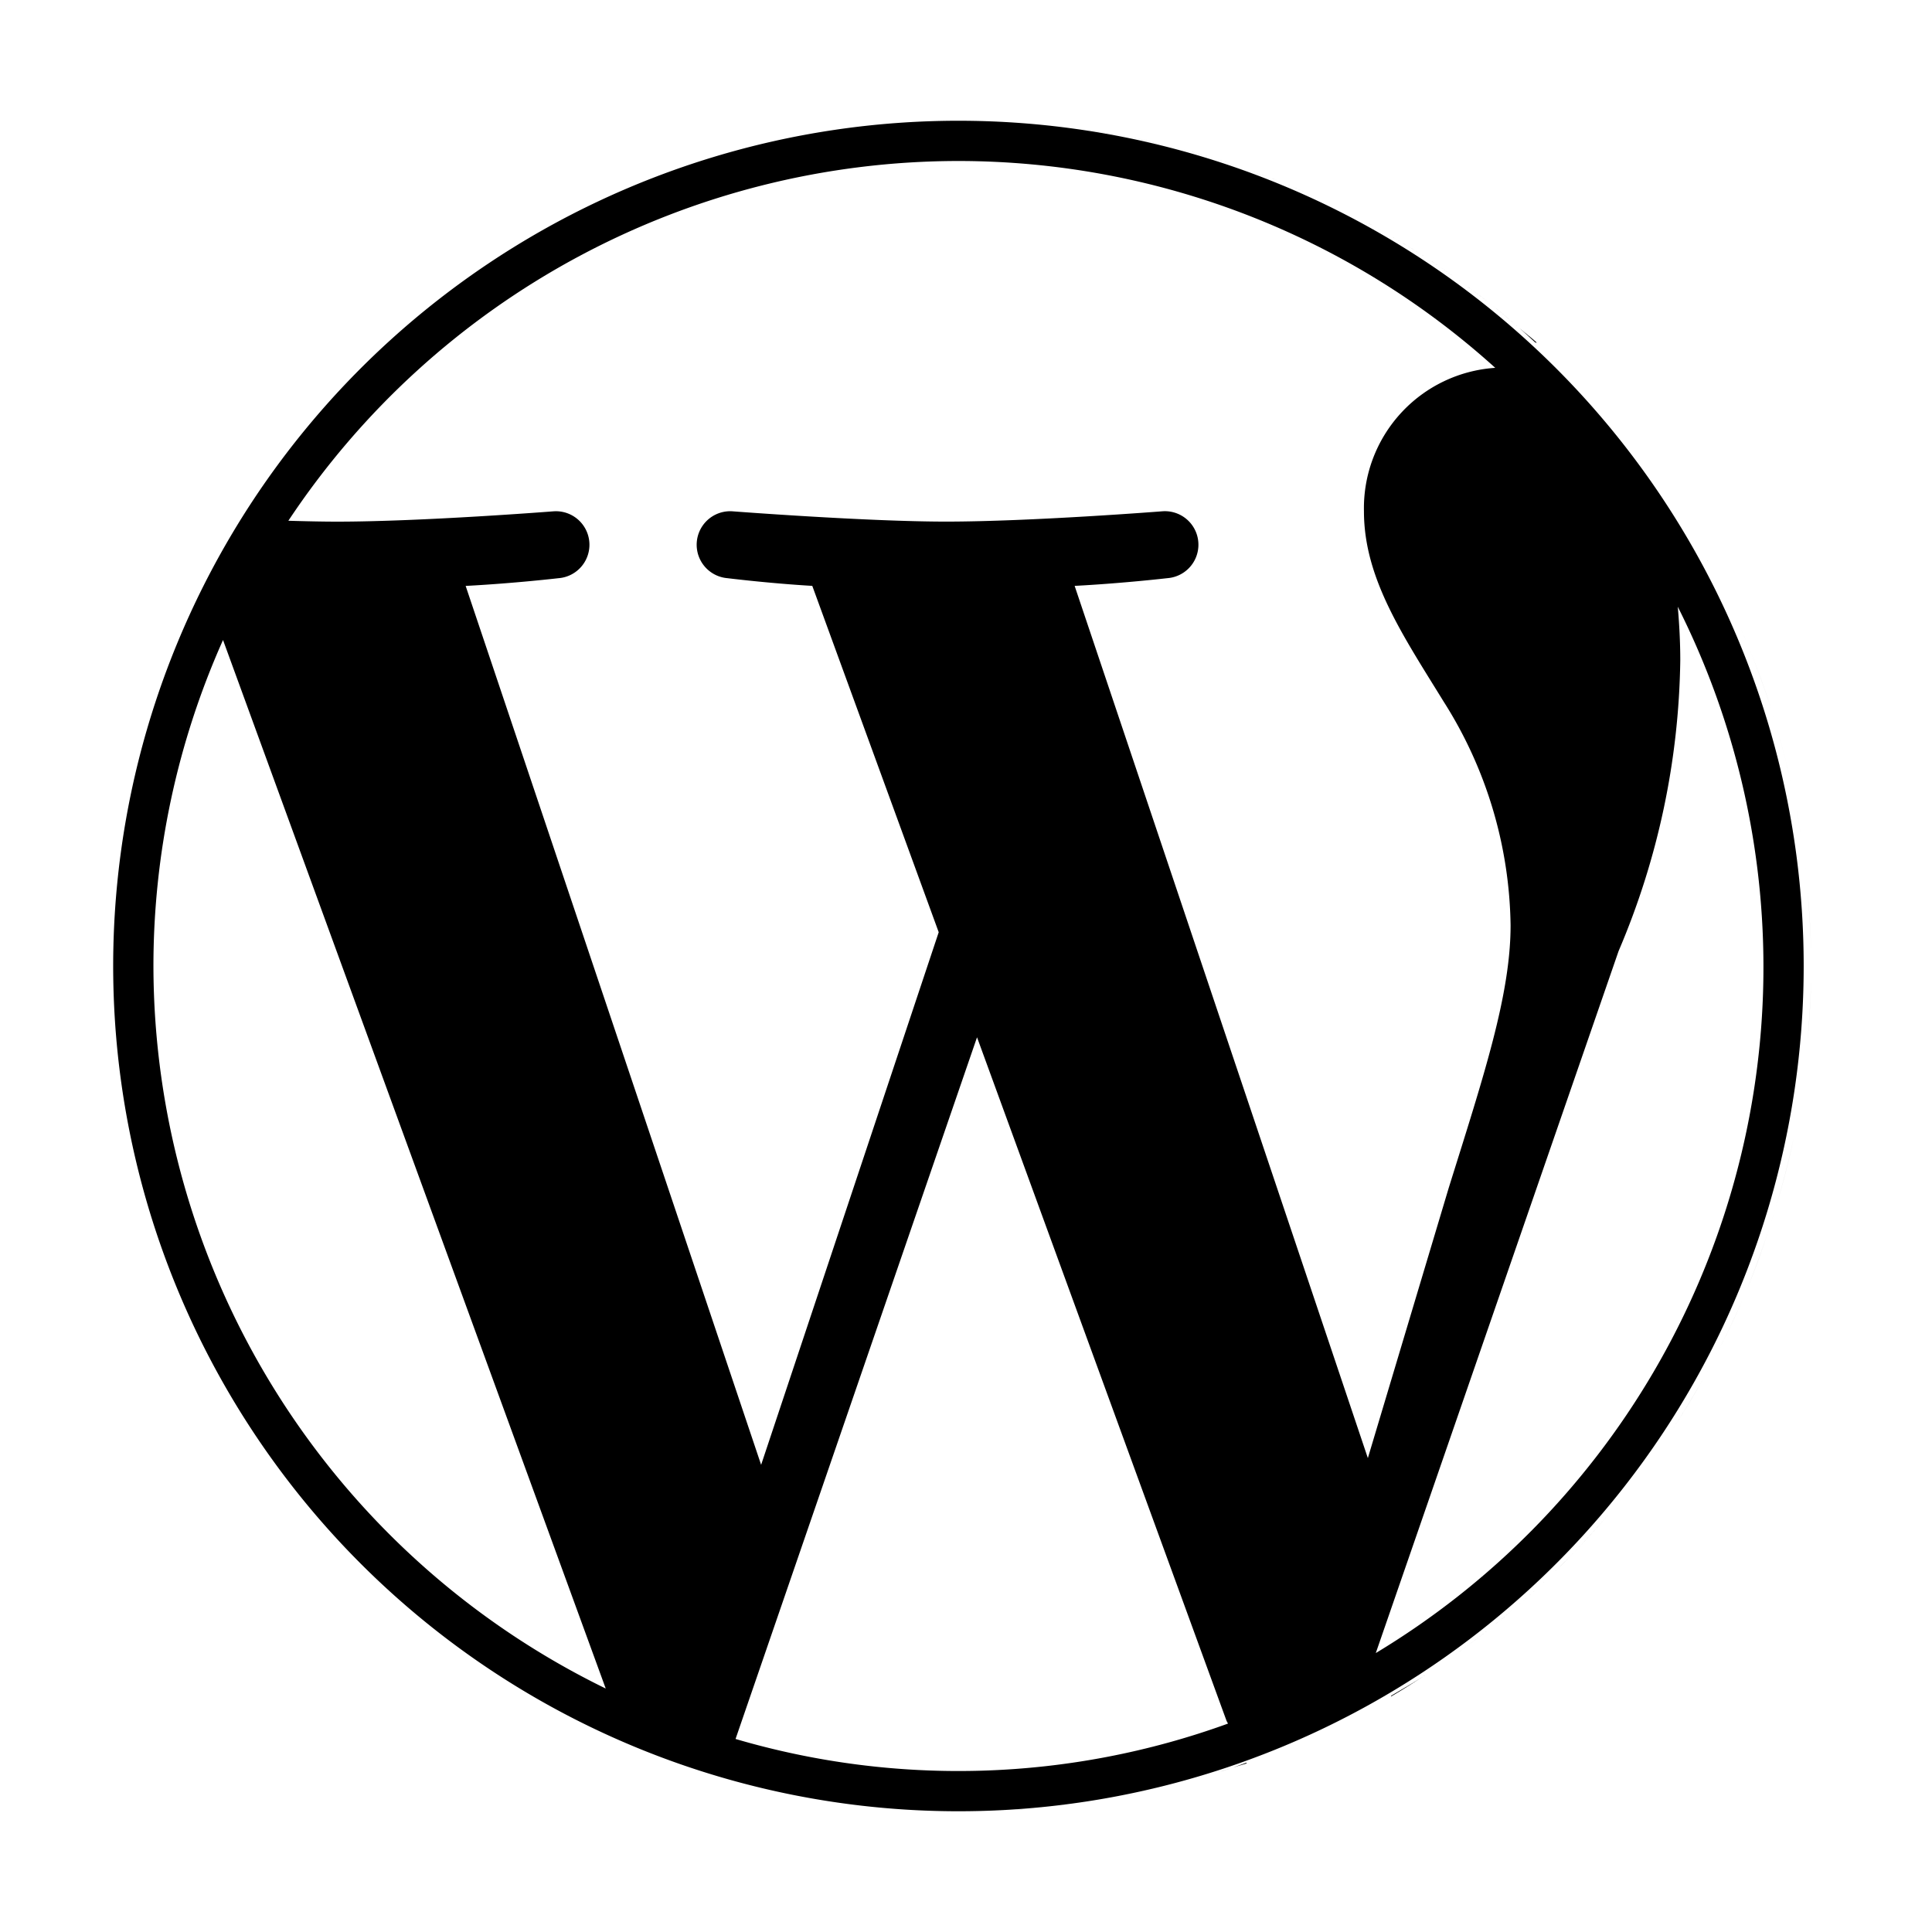 <svg id="Base_Icons" data-name="Base Icons" xmlns="http://www.w3.org/2000/svg" viewBox="0 0 48 48"><path d="M17.63,3.99c.12-.038.243-.071.364-.107C17.873,3.919,17.751,3.952,17.63,3.99Z"/><path d="M15.586,4.766c.132-.058.262-.117.396-.173C15.849,4.648,15.718,4.708,15.586,4.766Z"/><path d="M19.561,3.48c.097-.021.192-.046.29-.066C19.753,3.433,19.658,3.459,19.561,3.48Z"/><path d="M21.664,3.137c.14-.016.28-.028.421-.041C21.944,3.109,21.804,3.122,21.664,3.137Z"/><path d="M13.929,5.572c.084-.046.172-.086.256-.131C14.1,5.486,14.013,5.526,13.929,5.572Z"/><path d="M12.05,6.743q.208-.145.42-.284C12.328,6.551,12.189,6.646,12.05,6.743Z"/><path d="M9.001,9.316c.127-.13.258-.255.388-.381C9.258,9.061,9.128,9.186,9.001,9.316Z"/><path d="M10.446,7.973c.087-.073.169-.151.257-.223C10.615,7.822,10.533,7.9,10.446,7.973Z"/><path d="M30.078,3.901c.278.084.548.187.821.282C30.625,4.088,30.356,3.985,30.078,3.901Z"/><polygon points="24 3 23.999 3 24 3 24 3"/><path d="M35.45,6.41c.256.167.505.344.753.522C35.955,6.754,35.707,6.577,35.45,6.41Z"/><path d="M31.959,4.572c.276.113.544.243.814.367C32.503,4.814,32.236,4.685,31.959,4.572Z"/><path d="M33.754,5.411c.268.141.528.295.789.447C34.281,5.706,34.022,5.552,33.754,5.411Z"/><path d="M26.088,3.105c.231.023.454.068.682.098C26.542,3.173,26.319,3.128,26.088,3.105Z"/><path d="M7.584,10.925c.109-.137.215-.276.327-.41C7.798,10.649,7.693,10.788,7.584,10.925Z"/><path d="M28.118,3.409c.268.053.529.128.793.192C28.646,3.538,28.386,3.463,28.118,3.409Z"/><path d="M12.3,41.439c-.077-.052-.149-.11-.225-.162C12.151,41.329,12.223,41.387,12.3,41.439Z"/><path d="M9.402,39.077c-.109-.106-.223-.207-.331-.316C9.178,38.87,9.292,38.971,9.402,39.077Z"/><path d="M6.504,12.394c.096-.144.199-.282.297-.423C6.703,12.112,6.6,12.25,6.504,12.394Z"/><path d="M7.901,37.474c-.108-.129-.209-.263-.314-.395C7.692,37.21,7.793,37.345,7.901,37.474Z"/><path d="M4.757,32.395c-.073-.168-.143-.338-.212-.509C4.614,32.057,4.683,32.227,4.757,32.395Z"/><path d="M14.296,42.613c-.165-.086-.332-.171-.495-.262C13.965,42.442,14.131,42.526,14.296,42.613Z"/><path d="M4.053,30.542c-.045-.138-.096-.273-.138-.412C3.957,30.269,4.008,30.404,4.053,30.542Z"/><path d="M37.041,7.558c.241.191.475.39.706.591C37.515,7.948,37.282,7.75,37.041,7.558Z"/><path d="M10.856,40.365c-.152-.122-.301-.247-.449-.373C10.556,40.118,10.705,40.243,10.856,40.365Z"/><path d="M5.549,34.033c-.027-.049-.049-.1-.075-.149C5.5,33.932,5.522,33.984,5.549,34.033Z"/><path d="M3.881,18c.04-.134.078-.269.12-.402C3.959,17.731,3.921,17.866,3.881,18Z"/><path d="M3.459,28.359c-.031-.145-.053-.293-.08-.438C3.407,28.067,3.429,28.215,3.459,28.359Z"/><path d="M3.397,19.961c.019-.098.035-.198.056-.295C3.432,19.764,3.416,19.863,3.397,19.961Z"/><path d="M4.557,16.08c.061-.15.122-.299.186-.447C4.679,15.781,4.618,15.93,4.557,16.08Z"/><path d="M3.156,26.456c-.021-.179-.042-.358-.059-.538C3.113,26.099,3.135,26.277,3.156,26.456Z"/><polygon points="3 24 3 24.003 3 24 3 24"/><path d="M3.103,21.963c.005-.052.007-.104.013-.156C3.11,21.859,3.108,21.911,3.103,21.963Z"/><path d="M6.785,36.007c-.107-.152-.214-.304-.316-.46C6.571,35.703,6.678,35.854,6.785,36.007Z"/><path d="M22.106,44.904c-.201-.018-.4-.042-.599-.066C21.706,44.862,21.905,44.886,22.106,44.904Z"/><path d="M43.398,32.042c-.031.074-.06.148-.091.221C43.338,32.19,43.368,32.116,43.398,32.042Z"/><path d="M41.542,35.53c-.082.125-.164.249-.248.372C41.378,35.779,41.46,35.654,41.542,35.53Z"/><path d="M40.388,37.112q-.199.248-.405.49C40.12,37.44,40.256,37.278,40.388,37.112Z"/><path d="M44.864,21.672c.015.135.027.272.039.408C44.891,21.943,44.879,21.807,44.864,21.672Z"/><path d="M26.696,44.808c-.237.031-.47.069-.709.092C26.226,44.877,26.459,44.838,26.696,44.808Z"/><path d="M28.749,44.44c-.279.065-.559.129-.842.182C28.191,44.57,28.469,44.505,28.749,44.44Z"/><path d="M44.904,25.908q-.022.241-.049.48C44.873,26.229,44.889,26.069,44.904,25.908Z"/><path d="M20.192,44.638c-.198-.037-.399-.067-.596-.109C19.793,44.571,19.993,44.602,20.192,44.638Z"/><path d="M30.63,43.915c-.284.094-.571.18-.86.263C30.059,44.095,30.346,44.009,30.63,43.915Z"/><path d="M44.118,30.003q-.073.245-.152.487C44.019,30.328,44.069,30.166,44.118,30.003Z"/><path d="M44.581,28.184c-.005.024-.008.047-.013.071C44.573,28.231,44.576,28.207,44.581,28.184Z"/><path d="M36.051,41.182c-.187.131-.374.261-.565.387C35.677,41.443,35.864,41.313,36.051,41.182Z"/><path d="M44.522,19.568c.02.095.045.188.064.284C44.567,19.756,44.542,19.663,44.522,19.568Z"/><path d="M42.585,33.762q-.132.251-.271.497C42.406,34.095,42.497,33.93,42.585,33.762Z"/><polygon points="45 24 45 24 45 24.001 45 24"/><path d="M37.6,39.984q-.259.22-.525.432C37.253,40.275,37.428,40.131,37.6,39.984Z"/><polygon points="24 45 24 45 23.999 45 24 45"/><path d="M43.239,15.596c.057.13.116.26.17.392C43.354,15.855,43.296,15.726,43.239,15.596Z"/><path d="M38.634,39.044c.152-.148.3-.299.448-.452C38.935,38.745,38.787,38.897,38.634,39.044Z"/><path d="M42.439,13.947c.036.065.066.133.101.199C42.505,14.08,42.475,14.012,42.439,13.947Z"/><path d="M44.015,17.644c.035.111.065.224.098.335C44.08,17.868,44.05,17.755,44.015,17.644Z"/><path d="M3,23.999v.001c0-.688.038-1.366.103-2.037C3.038,22.633,3,23.312,3,23.999Z"/><path d="M12.075,41.276q-.627-.434-1.219-.911Q11.449,40.842,12.075,41.276Z"/><path d="M3.115,21.807c.065-.625.163-1.239.282-1.846C3.278,20.568,3.181,21.183,3.115,21.807Z"/><path d="M3.453,19.666c.119-.565.265-1.119.428-1.666C3.718,18.547,3.572,19.102,3.453,19.666Z"/><path d="M4.818,15.453c-.026.059-.049.121-.075.18.025-.057.055-.11.08-.166Z"/><path d="M14.836,42.899l-.011-.031c-.176-.086-.355-.164-.528-.254C14.477,42.707,14.652,42.809,14.836,42.899Z"/><path d="M13.802,42.351c-.513-.286-1.016-.586-1.502-.912C12.785,41.765,13.289,42.065,13.802,42.351Z"/><path d="M4.002,17.598c.165-.516.353-1.021.556-1.518C4.354,16.578,4.167,17.083,4.002,17.598Z"/><path d="M5.474,33.883c-.259-.484-.496-.982-.717-1.488C4.978,32.901,5.215,33.399,5.474,33.883Z"/><path d="M3.915,30.13q-.265-.87-.455-1.771Q3.65,29.26,3.915,30.13Z"/><path d="M4.545,31.886q-.268-.662-.492-1.345Q4.277,31.225,4.545,31.886Z"/><path d="M9.071,38.762q-.612-.619-1.171-1.288Q8.46,38.141,9.071,38.762Z"/><path d="M7.587,37.079q-.417-.523-.802-1.072Q7.169,36.556,7.587,37.079Z"/><path d="M10.408,39.992q-.518-.441-1.006-.914Q9.89,39.55,10.408,39.992Z"/><path d="M3.379,27.921q-.137-.724-.224-1.465Q3.242,27.197,3.379,27.921Z"/><path d="M6.469,35.547c-.325-.492-.637-.994-.92-1.514C5.832,34.553,6.144,35.055,6.469,35.547Z"/><path d="M3.097,25.918c-.057-.632-.097-1.269-.097-1.915C3,24.649,3.04,25.286,3.097,25.918Z"/><path d="M36.203,6.932c.284.203.565.41.838.626C36.768,7.341,36.487,7.135,36.203,6.932Z"/><path d="M24,3h-0c.705,0,1.401.038,2.088.105C25.401,3.038,24.705,3,24,3Z"/><path d="M22.085,3.097c.631-.057,1.268-.097,1.914-.097C23.353,3,22.716,3.039,22.085,3.097Z"/><path d="M15.982,4.593q.808-.334,1.648-.603Q16.79,4.257,15.982,4.593Z"/><path d="M17.995,3.883q.772-.23,1.566-.403Q18.766,3.651,17.995,3.883Z"/><path d="M26.771,3.204c.452.06.905.118,1.347.206C27.675,3.321,27.223,3.263,26.771,3.204Z"/><path d="M19.851,3.414c.595-.119,1.201-.209,1.813-.277C21.052,3.205,20.446,3.294,19.851,3.414Z"/><path d="M32.773,4.939c.33.152.66.304.981.472C33.433,5.243,33.103,5.091,32.773,4.939Z"/><path d="M28.911,3.601c.391.094.784.184,1.166.3C29.695,3.786,29.303,3.695,28.911,3.601Z"/><path d="M38.182,8.513c-.139-.127-.292-.24-.434-.363.135.117.265.24.397.361Z"/><path d="M30.899,4.183c.356.124.713.246,1.061.388C31.612,4.429,31.255,4.308,30.899,4.183Z"/><path d="M34.543,5.858c.306.178.612.358.908.552C35.154,6.216,34.849,6.037,34.543,5.858Z"/><path d="M9.389,8.935q.513-.497,1.057-.961Q9.9,8.436,9.389,8.935Z"/><path d="M10.703,7.75c.433-.355.886-.687,1.347-1.007C11.589,7.063,11.136,7.395,10.703,7.75Z"/><path d="M7.911,10.515q.521-.621,1.09-1.199C8.623,9.702,8.258,10.101,7.911,10.515Z"/><path d="M6.802,11.971q.375-.535.782-1.046Q7.177,11.435,6.802,11.971Z"/><path d="M6.454,12.465l.007 0c.015-.023.028-.048.044-.072C6.488,12.418,6.47,12.441,6.454,12.465Z"/><path d="M12.47,6.458c.475-.313.959-.612,1.459-.887C13.428,5.846,12.944,6.145,12.47,6.458Z"/><path d="M14.185,5.441q.685-.363,1.401-.675C15.11,4.975,14.642,5.198,14.185,5.441Z"/><path d="M21.507,44.839c-.443-.052-.881-.121-1.315-.201Q20.843,44.758,21.507,44.839Z"/><path d="M30.974,43.81l-.009-.017c-.112.04-.222.085-.335.123C30.743,43.877,30.861,43.849,30.974,43.81Z"/><path d="M27.907,44.623c-.399.075-.804.133-1.211.185C27.103,44.755,27.508,44.699,27.907,44.623Z"/><path d="M23.999,45c-.639-0-1.269-.04-1.893-.096C22.73,44.961,23.36,45,23.999,45Z"/><path d="M18.068,44.144c.502.147,1.012.274,1.529.385-.517-.11-1.024-.245-1.526-.392Z"/><path d="M24,45c.671,0,1.332-.038,1.986-.1C25.332,44.961,24.671,45,24,45Z"/><path d="M29.77,44.178c-.337.096-.677.183-1.021.262C29.093,44.361,29.433,44.274,29.77,44.178Z"/><path d="M37.075,40.416q-.5.399-1.024.766Q36.575,40.814,37.075,40.416Z"/><path d="M38.634,39.044q-.501.487-1.034.94Q38.133,39.531,38.634,39.044Z"/><path d="M34.557,42.151c.316-.184.623-.382.929-.582-.3.197-.61.378-.921.559Z"/><path d="M44.114,17.979q.234.782.408,1.589Q44.348,18.762,44.114,17.979Z"/><path d="M42.427,13.924l0.0.004.011.018Z"/><path d="M42.314,34.26q-.364.649-.772,1.27C41.814,35.116,42.07,34.692,42.314,34.26Z"/><path d="M43.966,30.489c-.171.526-.358,1.045-.568,1.553C43.609,31.535,43.795,31.016,43.966,30.489Z"/><path d="M43.307,32.263c-.219.512-.464,1.009-.722,1.499C42.843,33.272,43.087,32.775,43.307,32.263Z"/><path d="M39.083,38.593q.466-.481.9-.991Q39.548,38.112,39.083,38.593Z"/><path d="M41.294,35.901c-.287.416-.591.818-.905,1.211C40.703,36.719,41.007,36.317,41.294,35.901Z"/><path d="M44.568,28.254c-.122.594-.278,1.174-.45,1.748C44.289,29.429,44.445,28.848,44.568,28.254Z"/><path d="M43.409,15.987c.224.542.428,1.094.606,1.657C43.836,17.081,43.633,16.529,43.409,15.987Z"/><path d="M42.54,14.146c.252.472.483.957.699,1.45C43.023,15.103,42.792,14.618,42.54,14.146Z"/><path d="M44.855,26.388c-.069.606-.155,1.206-.274,1.795C44.7,27.594,44.786,26.994,44.855,26.388Z"/><path d="M44.586,19.852c.12.597.21,1.205.278,1.82C44.796,21.057,44.706,20.45,44.586,19.852Z"/><path d="M45,23.999c0-.648-.039-1.287-.097-1.92.057.633.097,1.272.097,1.92Z"/><path d="M45,24.001c-0.0.644-.04,1.278-.096,1.907C44.961,25.279,45,24.645,45,24.001Z"/><path d="M23.812,3a21,21,0,1,0,21,21A21,21,0,0,0,23.812,3Zm0,1a19.896,19.896,0,0,1,13.337,5.139,3.494,3.494,0,0,0-3.262,3.565c0,1.661.958,3.067,1.98,4.727A10.614,10.614,0,0,1,37.53,22.99c0,1.726-.663,3.729-1.535,6.517l-2.011,6.719L26.699,14.556c1.213-.064,2.307-.192,2.307-.192a.833.833,0,0,0-.129-1.661s-3.264.256-5.373.256c-1.981,0-5.31-.256-5.31-.256a.833.833,0,0,0-.127,1.661s1.029.128,2.114.192l3.141,8.605L18.91,36.393,11.569,14.557c1.215-.064,2.307-.192,2.307-.192A.833.833,0,0,0,13.747,12.704s-3.264.256-5.373.256c-.354,0-.77-.009-1.21-.022A19.992,19.992,0,0,1,23.812,4Zm-20,20a19.861,19.861,0,0,1,1.729-8.099l9.508,26.05A20.004,20.004,0,0,1,3.812,24ZM18.275,43.203l5.999-17.432,6.197,16.977c.011.027.026.049.038.074a19.633,19.633,0,0,1-12.235.382ZM34.181,41.07l6.032-17.44a19.016,19.016,0,0,0,1.533-7.221c0-.468-.025-.907-.062-1.335A19.895,19.895,0,0,1,34.181,41.07Z"/></svg>